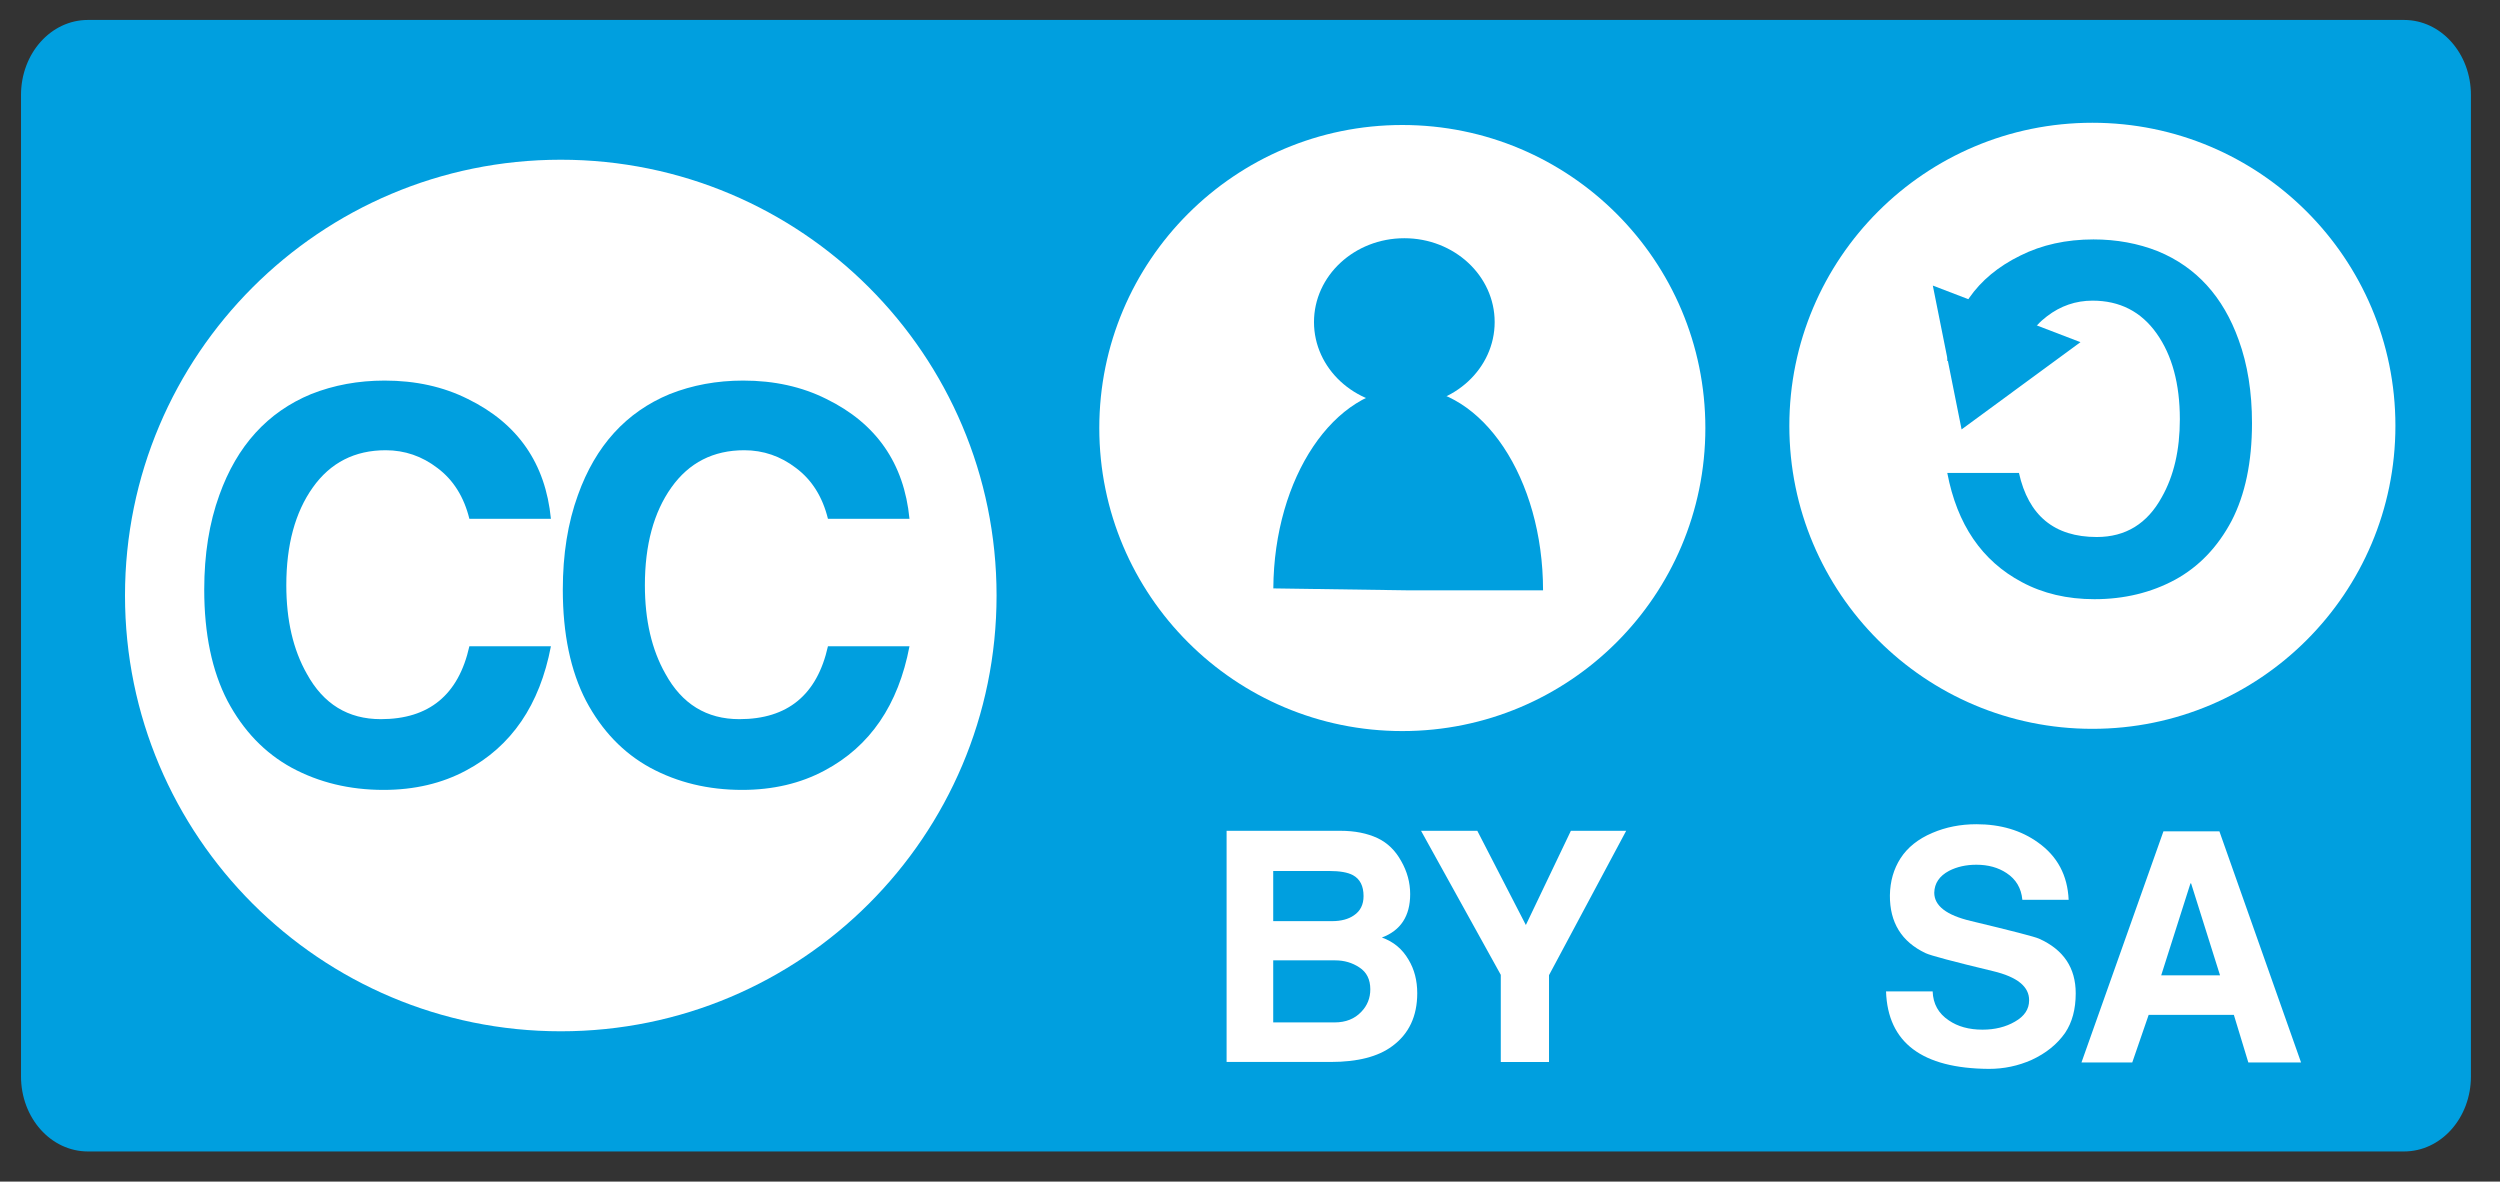 <?xml version="1.0" encoding="UTF-8" standalone="no"?>
<!DOCTYPE svg PUBLIC "-//W3C//DTD SVG 1.1//EN" "http://www.w3.org/Graphics/SVG/1.1/DTD/svg11.dtd">
<svg width="100%" height="100%" viewBox="0 0 201 95" version="1.1" xmlns="http://www.w3.org/2000/svg" xmlns:xlink="http://www.w3.org/1999/xlink" xml:space="preserve" xmlns:serif="http://www.serif.com/" style="fill-rule:evenodd;clip-rule:evenodd;stroke-linejoin:round;stroke-miterlimit:2;">
    <rect x="0" y="0" width="201" height="95" fill="#333333" stroke="none"/>
    <g id="Layer-1" serif:id="Layer 1" transform="matrix(1,0,0,1,-151.18,-315.38)">
        <g id="rect5083-4-8-4" transform="matrix(1,0,0,1,-618.169,-206.246)">
            <path d="M776.42,523.23L962.63,523.23C965.612,523.23 968.012,525.923 968.012,529.268L968.012,608.165C968.012,611.51 965.612,614.203 962.63,614.203L776.42,614.203C773.439,614.203 771.038,611.51 771.038,608.165L771.038,529.268C771.038,525.923 773.439,523.23 776.42,523.23Z" style="fill:rgb(0,159,223);"/>
        </g>
        <g id="path5722-0-2-3" transform="matrix(0.338,0,0,0.338,121.231,182.138)">
            <path d="M325.66,535.86C325.66,593.111 279.249,639.52 222,639.52C164.749,639.52 118.34,593.109 118.34,535.86C118.34,478.609 164.751,432.2 222,432.2C279.251,432.2 325.66,478.611 325.66,535.86Z" style="fill:white;"/>
        </g>
        <g id="path6834-8-8-6" transform="matrix(0.603,0,0,0.603,13.482,418.924)">
            <path d="M301.81,-85.547C300.322,-77.723 296.554,-72.203 290.506,-68.987C287.29,-67.259 283.618,-66.395 279.49,-66.395C274.978,-66.395 270.898,-67.379 267.25,-69.347C263.65,-71.315 260.794,-74.291 258.682,-78.275C256.618,-82.259 255.586,-87.203 255.586,-93.107C255.586,-97.811 256.258,-102.011 257.602,-105.707C259.954,-112.283 264.034,-116.771 269.842,-119.171C272.866,-120.371 276.13,-120.971 279.634,-120.971C283.762,-120.971 287.458,-120.155 290.722,-118.523C297.394,-115.259 301.09,-109.931 301.81,-102.539L290.938,-102.539C290.218,-105.467 288.802,-107.723 286.69,-109.307C284.626,-110.891 282.322,-111.683 279.778,-111.683C275.65,-111.683 272.41,-110.027 270.058,-106.715C267.706,-103.403 266.53,-99.059 266.53,-93.683C266.53,-89.027 267.442,-85.091 269.266,-81.875C271.474,-77.843 274.762,-75.827 279.13,-75.827C285.562,-75.827 289.498,-79.067 290.938,-85.547L301.81,-85.547" style="fill:rgb(0,159,223);fill-rule:nonzero;"/>
        </g>
        <g id="path6836-0-9-6" transform="matrix(0.603,0,0,0.603,13.482,418.924)">
            <path d="M349.62,-85.547C348.132,-77.723 344.364,-72.203 338.316,-68.987C335.1,-67.259 331.428,-66.395 327.3,-66.395C322.788,-66.395 318.708,-67.379 315.06,-69.347C311.46,-71.315 308.604,-74.291 306.492,-78.275C304.428,-82.259 303.396,-87.203 303.396,-93.107C303.396,-97.811 304.068,-102.011 305.412,-105.707C307.764,-112.283 311.844,-116.771 317.652,-119.171C320.676,-120.371 323.94,-120.971 327.444,-120.971C331.572,-120.971 335.268,-120.155 338.532,-118.523C345.204,-115.259 348.9,-109.931 349.62,-102.539L338.748,-102.539C338.028,-105.467 336.612,-107.723 334.5,-109.307C332.436,-110.891 330.132,-111.683 327.588,-111.683C323.46,-111.683 320.22,-110.027 317.868,-106.715C315.516,-103.403 314.34,-99.059 314.34,-93.683C314.34,-89.027 315.252,-85.091 317.076,-81.875C319.284,-77.843 322.572,-75.827 326.94,-75.827C333.372,-75.827 337.308,-79.067 338.748,-85.547L349.62,-85.547" style="fill:rgb(0,159,223);fill-rule:nonzero;"/>
        </g>
        <g id="path6839-3-1-9" transform="matrix(0.359,0,0,0.359,157.631,425.114)">
            <path d="M286.47,-89.003C284.886,-90.059 283.086,-90.587 281.07,-90.587L267.174,-90.587L267.174,-76.691L280.926,-76.691C283.422,-76.691 285.414,-77.483 286.902,-79.067C288.246,-80.459 288.918,-82.139 288.918,-84.107C288.918,-86.315 288.102,-87.947 286.47,-89.003M287.406,-104.987C287.406,-107.243 286.614,-108.803 285.03,-109.667C283.878,-110.291 282.102,-110.603 279.702,-110.603L267.174,-110.603L267.174,-99.371L280.35,-99.371C282.366,-99.371 283.998,-99.803 285.246,-100.667C286.686,-101.627 287.406,-103.067 287.406,-104.987M293.814,-71.363C290.646,-69.011 286.062,-67.835 280.062,-67.835L256.734,-67.835L256.734,-119.603L282.222,-119.603C285.438,-119.603 288.222,-119.051 290.574,-117.947C292.782,-116.891 294.534,-115.187 295.83,-112.835C297.174,-110.483 297.846,-108.011 297.846,-105.419C297.846,-100.523 295.734,-97.283 291.51,-95.699C294.102,-94.787 296.094,-93.131 297.486,-90.731C298.782,-88.571 299.43,-86.075 299.43,-83.243C299.43,-78.059 297.558,-74.099 293.814,-71.363" style="fill:white;fill-rule:nonzero;"/>
        </g>
        <g id="path6841-37-5-9" transform="matrix(0.359,0,0,0.359,157.631,425.114)">
            <path d="M346.22,-119.6L328.94,-87.272L328.94,-67.832L318.14,-67.832L318.14,-87.344L300.284,-119.6L312.884,-119.6L323.756,-98.504L333.836,-119.6L346.22,-119.6" style="fill:white;fill-rule:nonzero;"/>
        </g>
        <g id="path6844-1-3-6" transform="matrix(0.359,0,0,0.359,210.831,425.154)">
            <path d="M298.71,-83.315C298.71,-79.763 297.918,-76.811 296.334,-74.459C294.558,-71.915 292.062,-69.899 288.846,-68.411C285.822,-67.067 282.63,-66.395 279.27,-66.395C264.294,-66.491 256.614,-72.275 256.23,-83.747L266.67,-83.747C266.766,-80.963 267.966,-78.803 270.27,-77.267C272.286,-75.875 274.806,-75.179 277.83,-75.179C280.614,-75.179 283.038,-75.779 285.102,-76.979C287.214,-78.179 288.27,-79.763 288.27,-81.731C288.318,-84.803 285.63,-86.987 280.206,-88.283C271.23,-90.443 266.19,-91.787 265.086,-92.315C259.71,-94.859 257.046,-99.179 257.094,-105.275C257.142,-108.395 257.934,-111.155 259.47,-113.555C261.054,-116.003 263.43,-117.899 266.598,-119.243C269.622,-120.539 272.91,-121.187 276.462,-121.187C281.886,-121.187 286.494,-119.819 290.286,-117.083C294.606,-114.011 296.886,-109.739 297.126,-104.267L286.758,-104.267C286.518,-106.859 285.342,-108.851 283.23,-110.243C281.358,-111.491 279.102,-112.115 276.462,-112.115C274.158,-112.115 272.118,-111.659 270.342,-110.747C268.182,-109.595 267.078,-107.963 267.03,-105.851C267.03,-102.923 269.766,-100.811 275.238,-99.515C284.454,-97.307 289.542,-95.987 290.502,-95.555C295.974,-93.107 298.71,-89.027 298.71,-83.315" style="fill:white;fill-rule:nonzero;"/>
        </g>
        <g id="path6846-1-8-0" transform="matrix(0.359,0,0,0.359,210.831,425.154)">
            <path d="M331.03,-87.347L324.55,-107.939L324.406,-107.939L317.854,-87.347L331.03,-87.347M349.174,-67.835L337.366,-67.835L334.126,-78.491L315.046,-78.491L311.374,-67.835L299.998,-67.835L318.358,-119.603L330.886,-119.603L349.174,-67.835" style="fill:white;fill-rule:nonzero;"/>
        </g>
        <g id="path5722-4-6-6-1" transform="matrix(1,0,0,1,-452.749,-65.266)">
            <path d="M741.04,415.06C741.04,428.516 730.132,439.424 716.676,439.424C703.22,439.424 692.312,428.516 692.312,415.06C692.312,401.604 703.22,390.696 716.676,390.696C730.132,390.696 741.04,401.604 741.04,415.06Z" style="fill:white;"/>
        </g>
        <g id="path6021-9-1-0" transform="matrix(1,0,0,1,-452.749,-65.266)">
            <path d="M724.1,406.54C724.1,410.263 720.848,413.282 716.837,413.282C712.826,413.282 709.574,410.263 709.574,406.54C709.574,402.817 712.826,399.799 716.837,399.799C720.848,399.799 724.1,402.817 724.1,406.54Z" style="fill:rgb(0,159,223);"/>
        </g>
        <g id="path6023-4-9-1" transform="matrix(1,0,0,1,-452.749,-65.266)">
            <path d="M727.99,428.11C727.99,419.117 723.135,411.826 717.147,411.826C711.199,411.826 706.361,419.022 706.304,427.953L717.147,428.109L727.99,428.11Z" style="fill:rgb(0,159,223);"/>
        </g>
        <g id="path5722-4-1-7-9-9" transform="matrix(1,0,0,1,-452.749,-65.266)">
            <path d="M796.52,414.88C796.52,428.336 785.612,439.244 772.156,439.244C758.7,439.244 747.792,428.336 747.792,414.88C747.792,401.424 758.7,390.516 772.156,390.516C785.612,390.516 796.52,401.424 796.52,414.88Z" style="fill:white;"/>
        </g>
        <g id="path6851-8-5-1" transform="matrix(-0.53,0,0,0.53,467.701,398.744)">
            <path d="M301.81,-85.547C300.322,-77.723 296.554,-72.203 290.506,-68.987C287.29,-67.259 283.618,-66.395 279.49,-66.395C274.978,-66.395 270.898,-67.379 267.25,-69.347C263.65,-71.315 260.794,-74.291 258.682,-78.275C256.618,-82.259 255.586,-87.203 255.586,-93.107C255.586,-97.811 256.258,-102.011 257.602,-105.707C259.954,-112.283 264.034,-116.771 269.842,-119.171C272.866,-120.371 276.13,-120.971 279.634,-120.971C283.762,-120.971 287.458,-120.155 290.722,-118.523C297.394,-115.259 301.09,-109.931 301.81,-102.539L290.938,-102.539C290.218,-105.467 288.802,-107.723 286.69,-109.307C284.626,-110.891 282.322,-111.683 279.778,-111.683C275.65,-111.683 272.41,-110.027 270.058,-106.715C267.706,-103.403 266.53,-99.059 266.53,-93.683C266.53,-89.027 267.442,-85.091 269.266,-81.875C271.474,-77.843 274.762,-75.827 279.13,-75.827C285.562,-75.827 289.498,-79.067 290.938,-85.547L301.81,-85.547" style="fill:rgb(0,159,223);fill-rule:nonzero;"/>
        </g>
        <g id="path6056-20-29-6-9" transform="matrix(1,0,0,1,-452.749,-65.266)">
            <path d="M761.64,415.17L771.198,408.156L759.327,403.606L761.64,415.17Z" style="fill:rgb(0,159,223);"/>
        </g>
    </g>
</svg>
